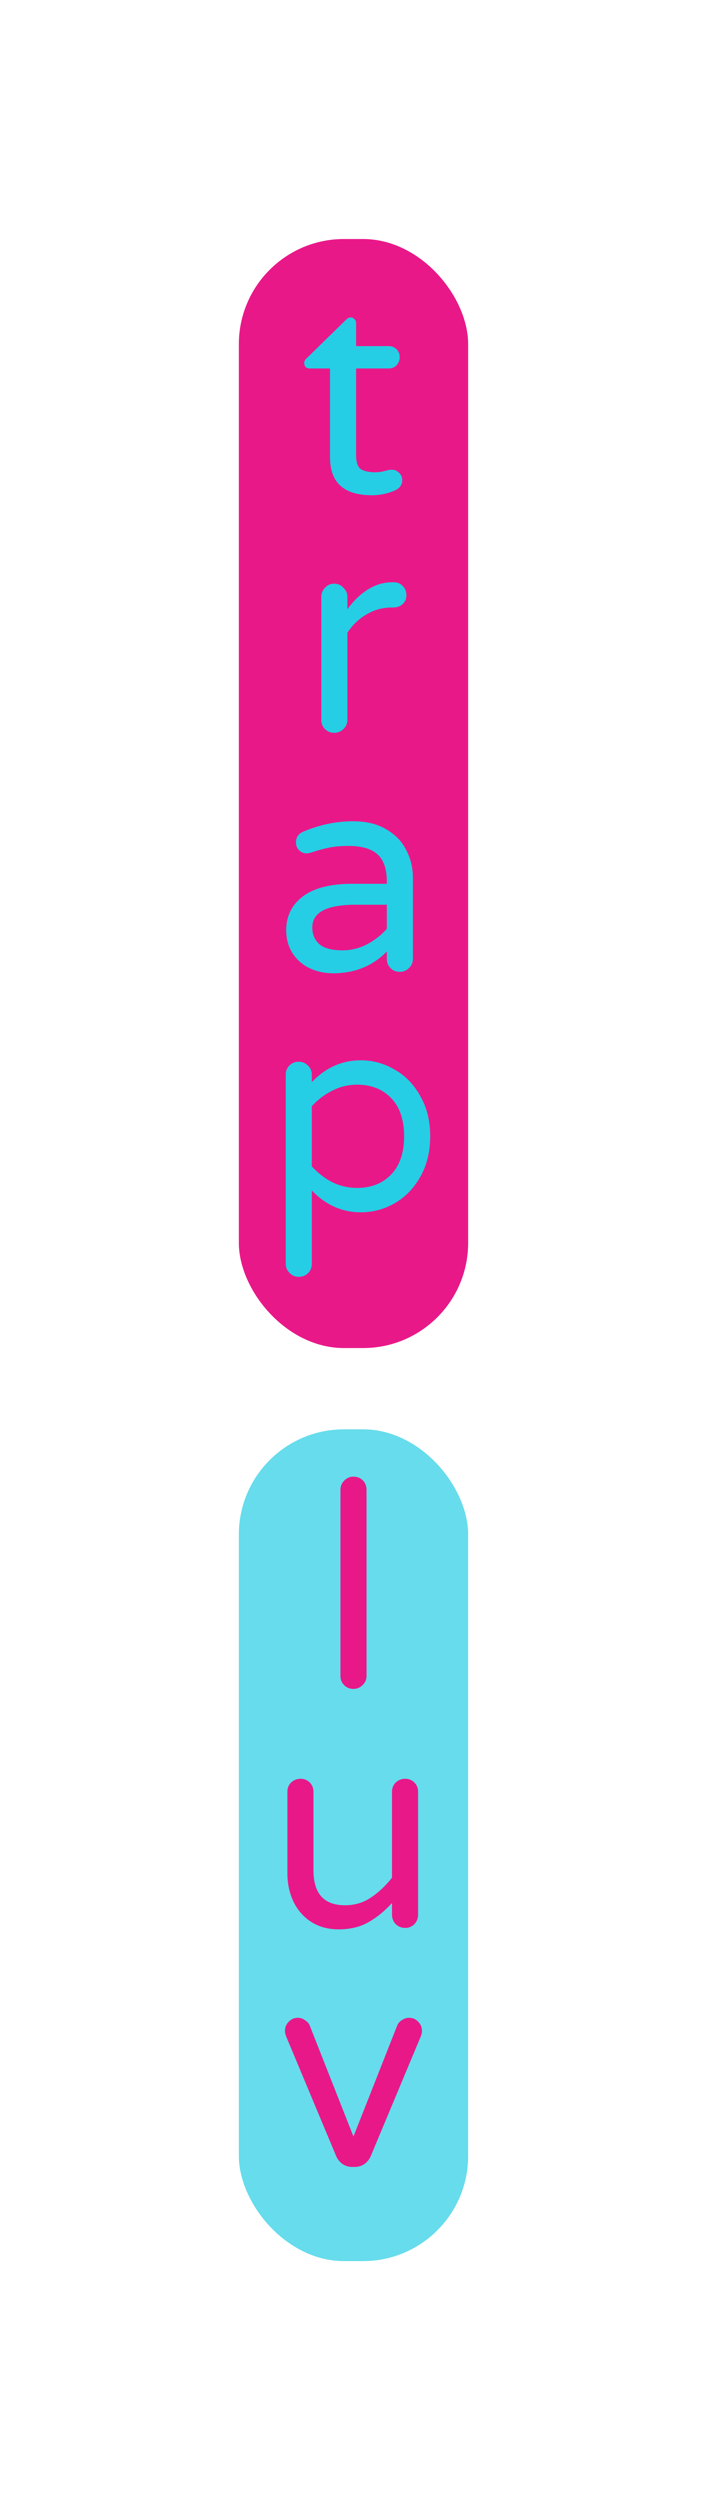 <svg width="148" height="523" viewBox="0 0 148 523" fill="none" xmlns="http://www.w3.org/2000/svg">
<g filter="url(#filter0_f)">
<rect x="50" y="50" width="48" height="232" rx="22" fill="#E91889"/>
</g>
<g filter="url(#filter1_f)">
<rect x="50" y="299" width="48" height="174" rx="22" fill="#25CEE5" fill-opacity="0.7"/>
</g>
<path d="M77.845 103.6C72.005 103.6 69.085 100.96 69.085 95.68V77.08H64.825C64.505 77.08 64.225 76.98 63.985 76.78C63.785 76.54 63.685 76.26 63.685 75.94C63.685 75.54 63.865 75.2 64.225 74.92L72.385 66.94C72.745 66.58 73.085 66.4 73.405 66.4C73.725 66.4 73.985 66.52 74.185 66.76C74.425 67 74.545 67.28 74.545 67.6V72.4H81.325C82.005 72.4 82.565 72.62 83.005 73.06C83.445 73.5 83.665 74.06 83.665 74.74C83.665 75.38 83.445 75.94 83.005 76.42C82.565 76.86 82.005 77.08 81.325 77.08H74.545V95.2C74.545 96.76 74.905 97.76 75.625 98.2C76.385 98.6 77.325 98.8 78.445 98.8C79.245 98.8 80.045 98.68 80.845 98.44C81.005 98.4 81.165 98.36 81.325 98.32C81.525 98.28 81.765 98.26 82.045 98.26C82.605 98.26 83.105 98.48 83.545 98.92C83.985 99.32 84.205 99.82 84.205 100.42C84.205 101.34 83.745 102.04 82.825 102.52C81.265 103.24 79.605 103.6 77.845 103.6ZM69.956 153.3C69.196 153.3 68.556 153.04 68.036 152.52C67.516 152 67.256 151.36 67.256 150.6V124.86C67.256 124.1 67.516 123.46 68.036 122.94C68.556 122.38 69.196 122.1 69.956 122.1C70.716 122.1 71.356 122.38 71.876 122.94C72.436 123.46 72.716 124.1 72.716 124.86V127.44C75.516 123.68 78.656 121.8 82.136 121.8H82.436C83.196 121.8 83.816 122.06 84.296 122.58C84.816 123.1 85.076 123.74 85.076 124.5C85.076 125.26 84.816 125.88 84.296 126.36C83.776 126.84 83.116 127.08 82.316 127.08H82.016C80.096 127.08 78.336 127.56 76.736 128.52C75.136 129.44 73.796 130.72 72.716 132.36V150.6C72.716 151.36 72.436 152 71.876 152.52C71.356 153.04 70.716 153.3 69.956 153.3ZM69.694 203.6C67.934 203.6 66.294 203.24 64.774 202.52C63.294 201.8 62.114 200.76 61.234 199.4C60.354 198 59.914 196.4 59.914 194.6C59.914 191.64 61.074 189.28 63.394 187.52C65.754 185.76 69.194 184.88 73.714 184.88H80.974V184.4C80.974 181.76 80.314 179.86 78.994 178.7C77.714 177.54 75.694 176.96 72.934 176.96C71.414 176.96 70.054 177.08 68.854 177.32C67.694 177.56 66.394 177.92 64.954 178.4C64.634 178.48 64.374 178.52 64.174 178.52C63.574 178.52 63.054 178.3 62.614 177.86C62.174 177.42 61.954 176.88 61.954 176.24C61.954 175.16 62.474 174.4 63.514 173.96C66.914 172.52 70.374 171.8 73.894 171.8C76.654 171.8 78.974 172.36 80.854 173.48C82.774 174.6 84.174 176.06 85.054 177.86C85.974 179.62 86.434 181.54 86.434 183.62V200.6C86.434 201.36 86.154 202 85.594 202.52C85.074 203.04 84.434 203.3 83.674 203.3C82.914 203.3 82.274 203.04 81.754 202.52C81.234 202 80.974 201.36 80.974 200.6V199.04C78.014 202.08 74.254 203.6 69.694 203.6ZM71.734 198.8C73.494 198.8 75.194 198.38 76.834 197.54C78.474 196.66 79.854 195.58 80.974 194.3V189.26H74.434C68.394 189.26 65.374 190.84 65.374 194C65.374 195.44 65.854 196.6 66.814 197.48C67.814 198.36 69.454 198.8 71.734 198.8ZM62.514 267.1C61.754 267.1 61.114 266.82 60.594 266.26C60.074 265.74 59.814 265.1 59.814 264.34V224.8C59.814 224.04 60.074 223.4 60.594 222.88C61.114 222.36 61.754 222.1 62.514 222.1C63.274 222.1 63.914 222.36 64.434 222.88C64.994 223.4 65.274 224.04 65.274 224.8V226.36C68.194 223.32 71.614 221.8 75.534 221.8C78.014 221.8 80.354 222.44 82.554 223.72C84.794 224.96 86.594 226.8 87.954 229.24C89.354 231.64 90.054 234.46 90.054 237.7C90.054 240.94 89.354 243.78 87.954 246.22C86.594 248.62 84.794 250.46 82.554 251.74C80.354 252.98 78.014 253.6 75.534 253.6C71.614 253.6 68.194 252.08 65.274 249.04V264.34C65.274 265.14 65.014 265.8 64.494 266.32C63.974 266.84 63.314 267.1 62.514 267.1ZM74.754 248.5C77.714 248.5 80.094 247.56 81.894 245.68C83.694 243.8 84.594 241.14 84.594 237.7C84.594 234.26 83.694 231.6 81.894 229.72C80.094 227.84 77.714 226.9 74.754 226.9C72.914 226.9 71.174 227.32 69.534 228.16C67.934 228.96 66.514 230.04 65.274 231.4V244C66.514 245.36 67.934 246.46 69.534 247.3C71.174 248.1 72.914 248.5 74.754 248.5Z" fill="#25CEE5"/>
<path d="M73.969 353.3C73.209 353.3 72.569 353.04 72.049 352.52C71.529 352 71.269 351.36 71.269 350.6V311.66C71.269 310.9 71.529 310.26 72.049 309.74C72.569 309.18 73.209 308.9 73.969 308.9C74.769 308.9 75.429 309.16 75.949 309.68C76.469 310.2 76.729 310.86 76.729 311.66V350.6C76.729 351.36 76.449 352 75.889 352.52C75.369 353.04 74.729 353.3 73.969 353.3ZM70.899 403.6C68.699 403.6 66.779 403.08 65.139 402.04C63.539 401 62.299 399.58 61.419 397.78C60.579 395.98 60.159 394 60.159 391.84V374.8C60.159 374.04 60.419 373.4 60.939 372.88C61.499 372.36 62.159 372.1 62.919 372.1C63.679 372.1 64.319 372.36 64.839 372.88C65.359 373.4 65.619 374.04 65.619 374.8V391.24C65.619 396.12 67.819 398.56 72.219 398.56C74.219 398.56 75.999 398.04 77.559 397C79.159 395.96 80.659 394.56 82.059 392.8V374.8C82.059 374.04 82.319 373.4 82.839 372.88C83.399 372.36 84.059 372.1 84.819 372.1C85.579 372.1 86.219 372.36 86.739 372.88C87.259 373.4 87.519 374.04 87.519 374.8V400.54C87.519 401.3 87.259 401.96 86.739 402.52C86.219 403.04 85.579 403.3 84.819 403.3C84.059 403.3 83.399 403.04 82.839 402.52C82.319 401.96 82.059 401.3 82.059 400.54V398.08C80.539 399.76 78.899 401.1 77.139 402.1C75.379 403.1 73.299 403.6 70.899 403.6ZM73.692 453.3C72.972 453.3 72.312 453.1 71.712 452.7C71.112 452.26 70.672 451.72 70.392 451.08L59.952 426.12C59.752 425.64 59.652 425.22 59.652 424.86C59.652 424.1 59.912 423.46 60.432 422.94C60.952 422.38 61.592 422.1 62.352 422.1C62.872 422.1 63.352 422.26 63.792 422.58C64.272 422.86 64.612 423.22 64.812 423.66L73.992 446.94L83.172 423.66C83.372 423.22 83.692 422.86 84.132 422.58C84.612 422.26 85.112 422.1 85.632 422.1C86.392 422.1 87.032 422.38 87.552 422.94C88.072 423.46 88.332 424.1 88.332 424.86C88.332 425.22 88.232 425.64 88.032 426.12L77.592 451.08C77.312 451.72 76.872 452.26 76.272 452.7C75.672 453.1 75.012 453.3 74.292 453.3H73.692Z" fill="#E91889"/>
<defs>
<filter id="filter0_f" x="0" y="0" width="148" height="332" filterUnits="userSpaceOnUse" color-interpolation-filters="sRGB">
<feFlood flood-opacity="0" result="BackgroundImageFix"/>
<feBlend mode="normal" in="SourceGraphic" in2="BackgroundImageFix" result="shape"/>
<feGaussianBlur stdDeviation="25" result="effect1_foregroundBlur"/>
</filter>
<filter id="filter1_f" x="0" y="249" width="148" height="274" filterUnits="userSpaceOnUse" color-interpolation-filters="sRGB">
<feFlood flood-opacity="0" result="BackgroundImageFix"/>
<feBlend mode="normal" in="SourceGraphic" in2="BackgroundImageFix" result="shape"/>
<feGaussianBlur stdDeviation="25" result="effect1_foregroundBlur"/>
</filter>
</defs>
</svg>
